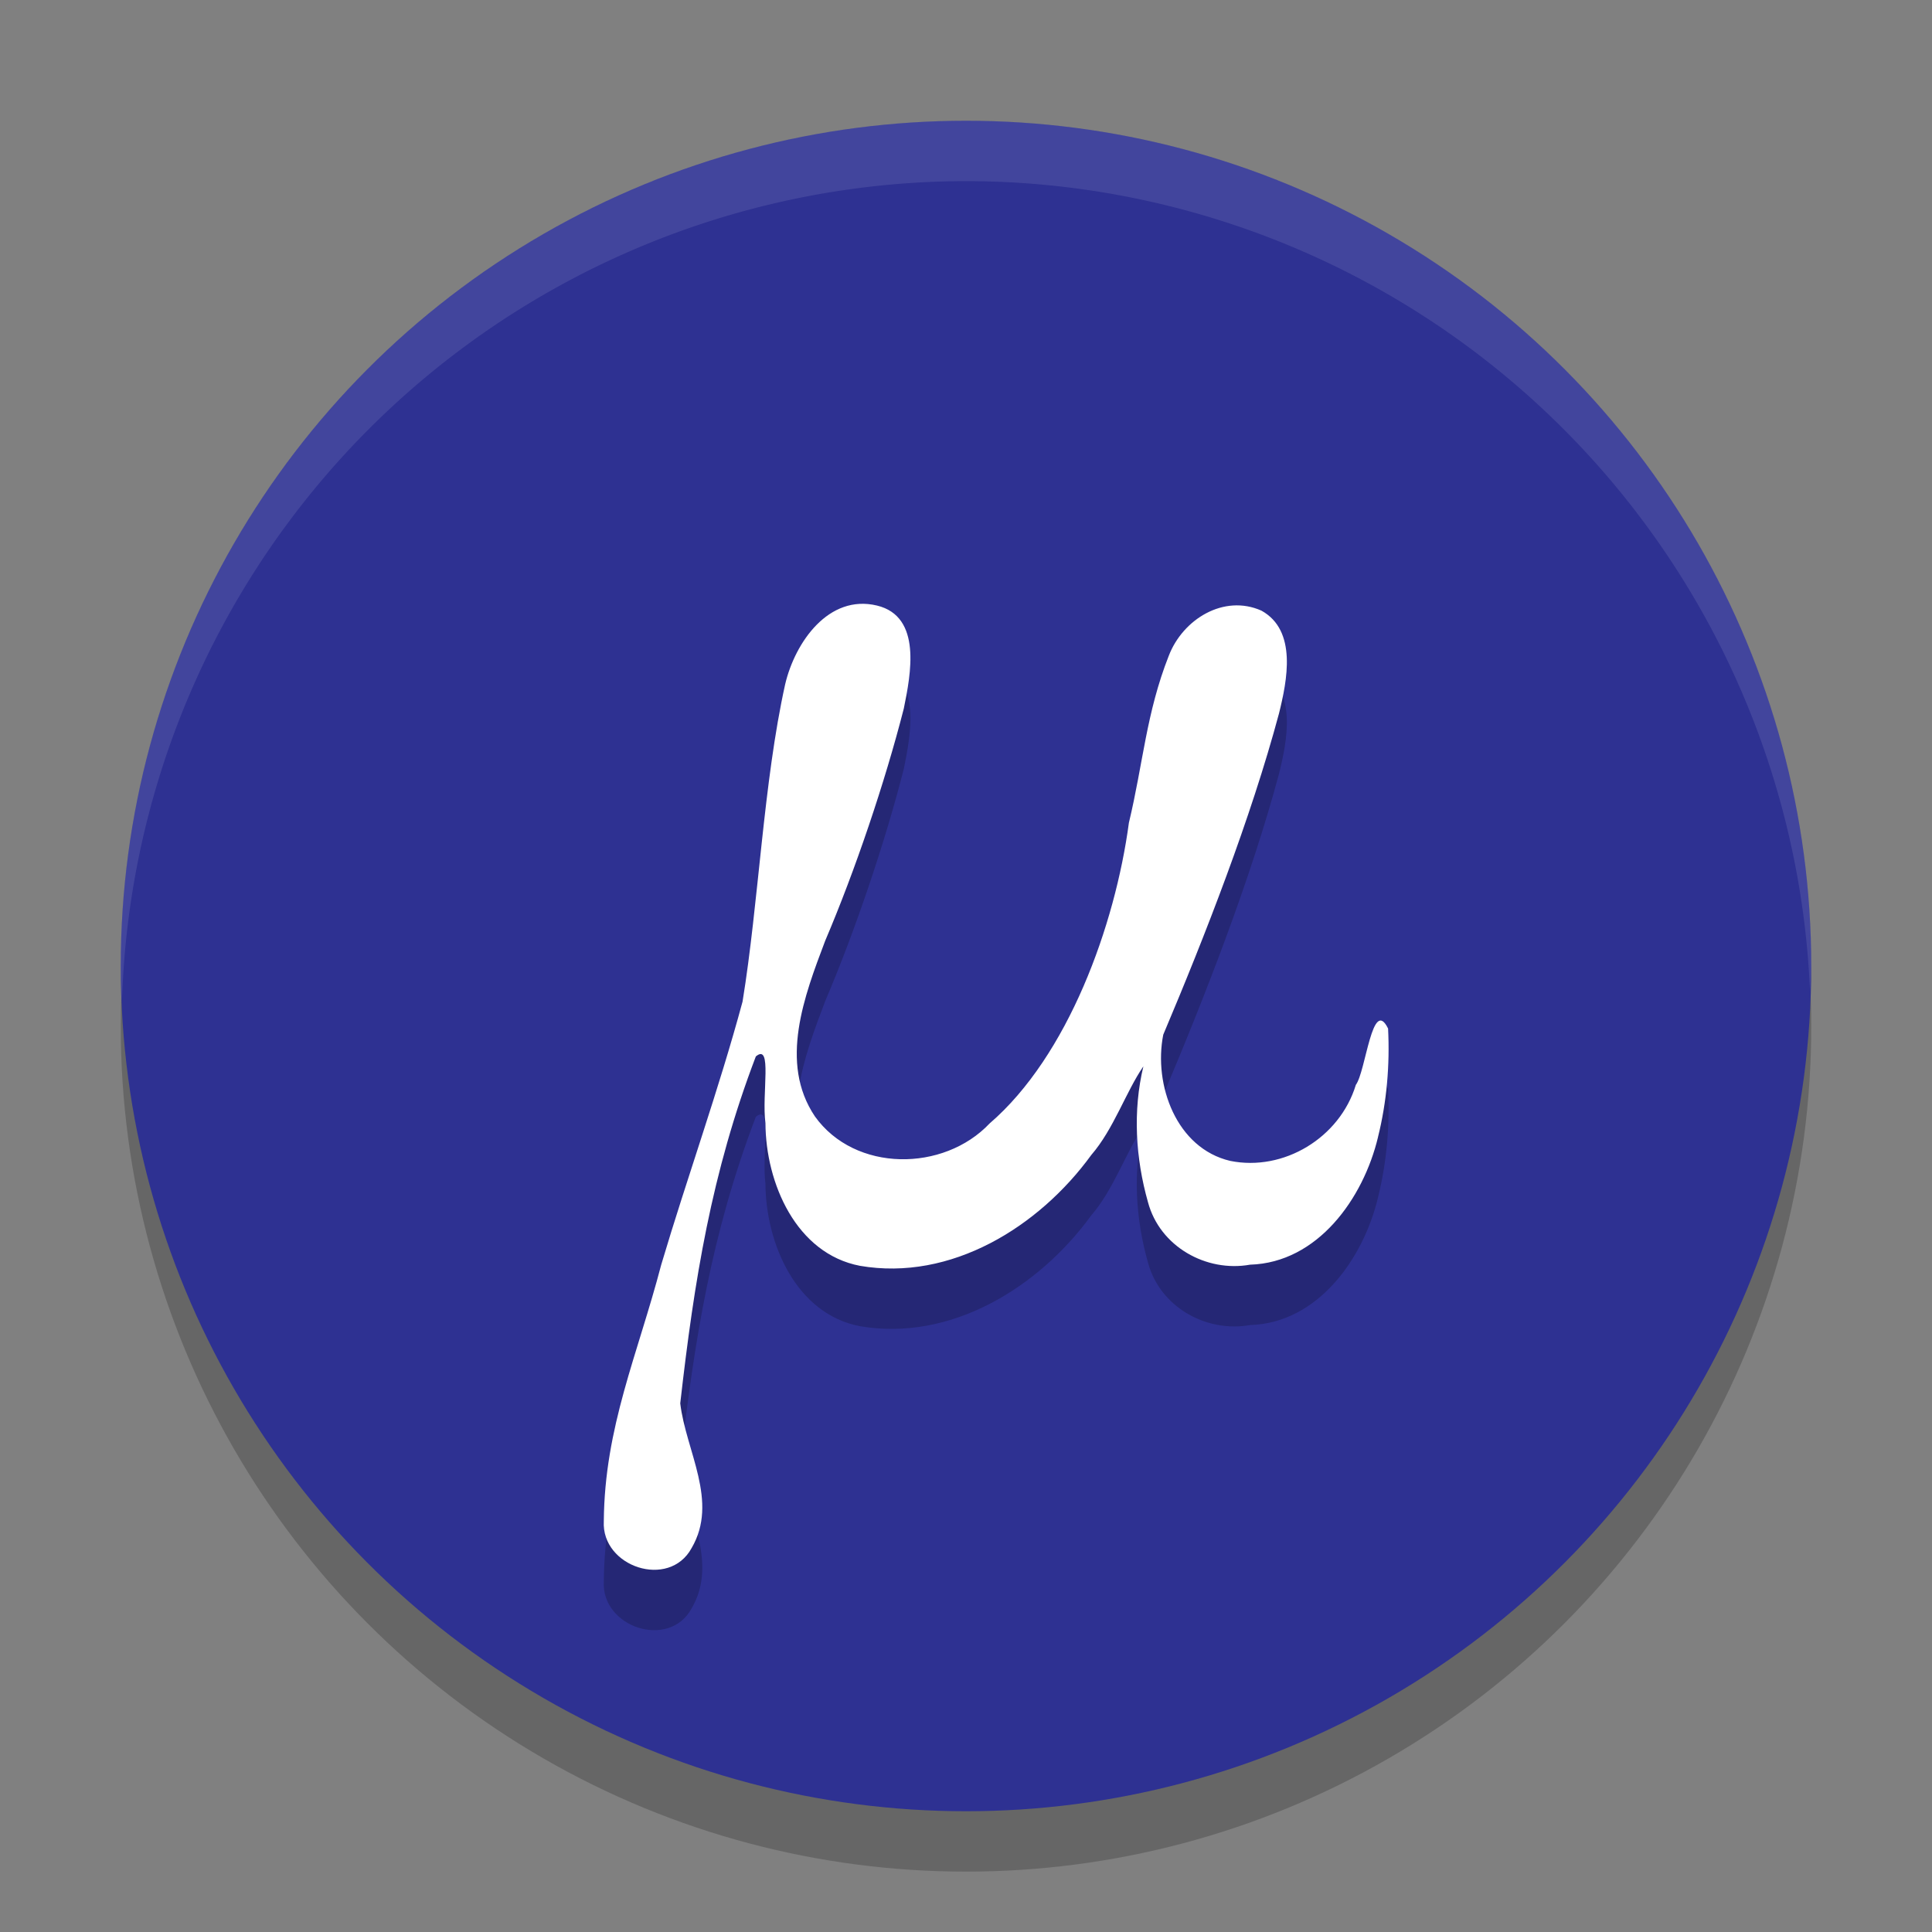 <svg xmlns="http://www.w3.org/2000/svg" width="32" height="32" version="1.1"><rect width="100%" height="100%" fill="#808080" stroke="none"/><defs>
<linearGradient id="ucPurpleBlue" x1="0%" y1="0%" x2="100%" y2="100%">
  <stop offset="0%" style="stop-color:#B794F4;stop-opacity:1"/>
  <stop offset="100%" style="stop-color:#4299E1;stop-opacity:1"/>
</linearGradient>
</defs>
 <circle style="opacity:0.2" cx="16" cy="17" r="14"/>
 <circle style="fill:#2e3192" cx="16" cy="16" r="14"/>
 <path style="opacity:0.2" d="m 22.825,19.831 c -0.243,1.02 -1,2.083 -2.12,2.116 -0.725,0.13 -1.495,-0.299 -1.691,-1.036 -0.206,-0.725 -0.253,-1.514 -0.076,-2.249 -0.289,0.42 -0.492,1.04 -0.862,1.467 -0.87,1.197 -2.328,2.096 -3.832,1.837 -1.057,-0.202 -1.561,-1.368 -1.566,-2.364 -0.064,-0.487 0.12,-1.337 -0.159,-1.104 -0.735,1.928 -1.02,3.703 -1.252,5.746 0.093,0.789 0.641,1.624 0.188,2.397 -0.372,0.685 -1.497,0.312 -1.454,-0.447 0.013,-1.559 0.561,-2.755 0.951,-4.246 0.433,-1.457 0.951,-2.89 1.347,-4.358 0.269,-1.649 0.344,-3.624 0.706,-5.257 0.163,-0.694 0.72,-1.496 1.521,-1.303 0.749,0.181 0.559,1.14 0.444,1.705 -0.314,1.229 -0.808,2.688 -1.303,3.849 -0.342,0.905 -0.77,2.016 -0.169,2.908 0.665,0.929 2.132,0.921 2.893,0.116 1.301,-1.12 2.079,-3.282 2.307,-4.98 0.237,-0.988 0.287,-1.819 0.661,-2.767 0.232,-0.604 0.911,-1.024 1.534,-0.747 0.595,0.329 0.427,1.155 0.291,1.704 -0.467,1.74 -1.219,3.669 -1.917,5.32 -0.164,0.832 0.218,1.881 1.109,2.09 0.884,0.179 1.814,-0.381 2.081,-1.259 0.166,-0.224 0.271,-1.469 0.534,-0.933 0.03,0.603 -0.021,1.211 -0.167,1.797 z"/>
 <path style="fill:#ffffff" d="m 22.825,18.831 c -0.243,1.02 -1,2.083 -2.12,2.116 -0.725,0.13 -1.495,-0.299 -1.691,-1.036 -0.206,-0.725 -0.253,-1.514 -0.076,-2.249 -0.289,0.42 -0.492,1.04 -0.862,1.467 -0.87,1.197 -2.328,2.096 -3.832,1.837 -1.057,-0.202 -1.561,-1.368 -1.566,-2.364 -0.064,-0.487 0.12,-1.337 -0.159,-1.104 -0.735,1.928 -1.02,3.703 -1.252,5.746 0.093,0.789 0.641,1.624 0.188,2.397 -0.372,0.685 -1.497,0.312 -1.454,-0.447 0.013,-1.559 0.561,-2.755 0.951,-4.246 0.433,-1.457 0.951,-2.89 1.347,-4.358 0.269,-1.649 0.344,-3.624 0.706,-5.257 0.163,-0.694 0.72,-1.496 1.521,-1.303 0.749,0.181 0.559,1.14 0.444,1.705 -0.314,1.229 -0.808,2.688 -1.303,3.849 -0.342,0.905 -0.77,2.016 -0.169,2.908 0.665,0.929 2.132,0.921 2.893,0.116 1.301,-1.12 2.079,-3.282 2.307,-4.98 0.237,-0.988 0.287,-1.819 0.661,-2.767 0.232,-0.604 0.911,-1.024 1.534,-0.747 0.595,0.329 0.427,1.155 0.291,1.704 -0.467,1.74 -1.219,3.669 -1.917,5.32 -0.164,0.832 0.218,1.881 1.109,2.09 0.884,0.179 1.814,-0.381 2.081,-1.259 0.166,-0.224 0.271,-1.469 0.534,-0.933 0.03,0.603 -0.021,1.211 -0.167,1.797 z"/>
 <path style="fill:#ffffff;opacity:0.1" d="M 16 2 A 14 14 0 0 0 2 16 A 14 14 0 0 0 2.021 16.586 A 14 14 0 0 1 16 3 A 14 14 0 0 1 29.979 16.414 A 14 14 0 0 0 30 16 A 14 14 0 0 0 16 2 z"/>
</svg>
